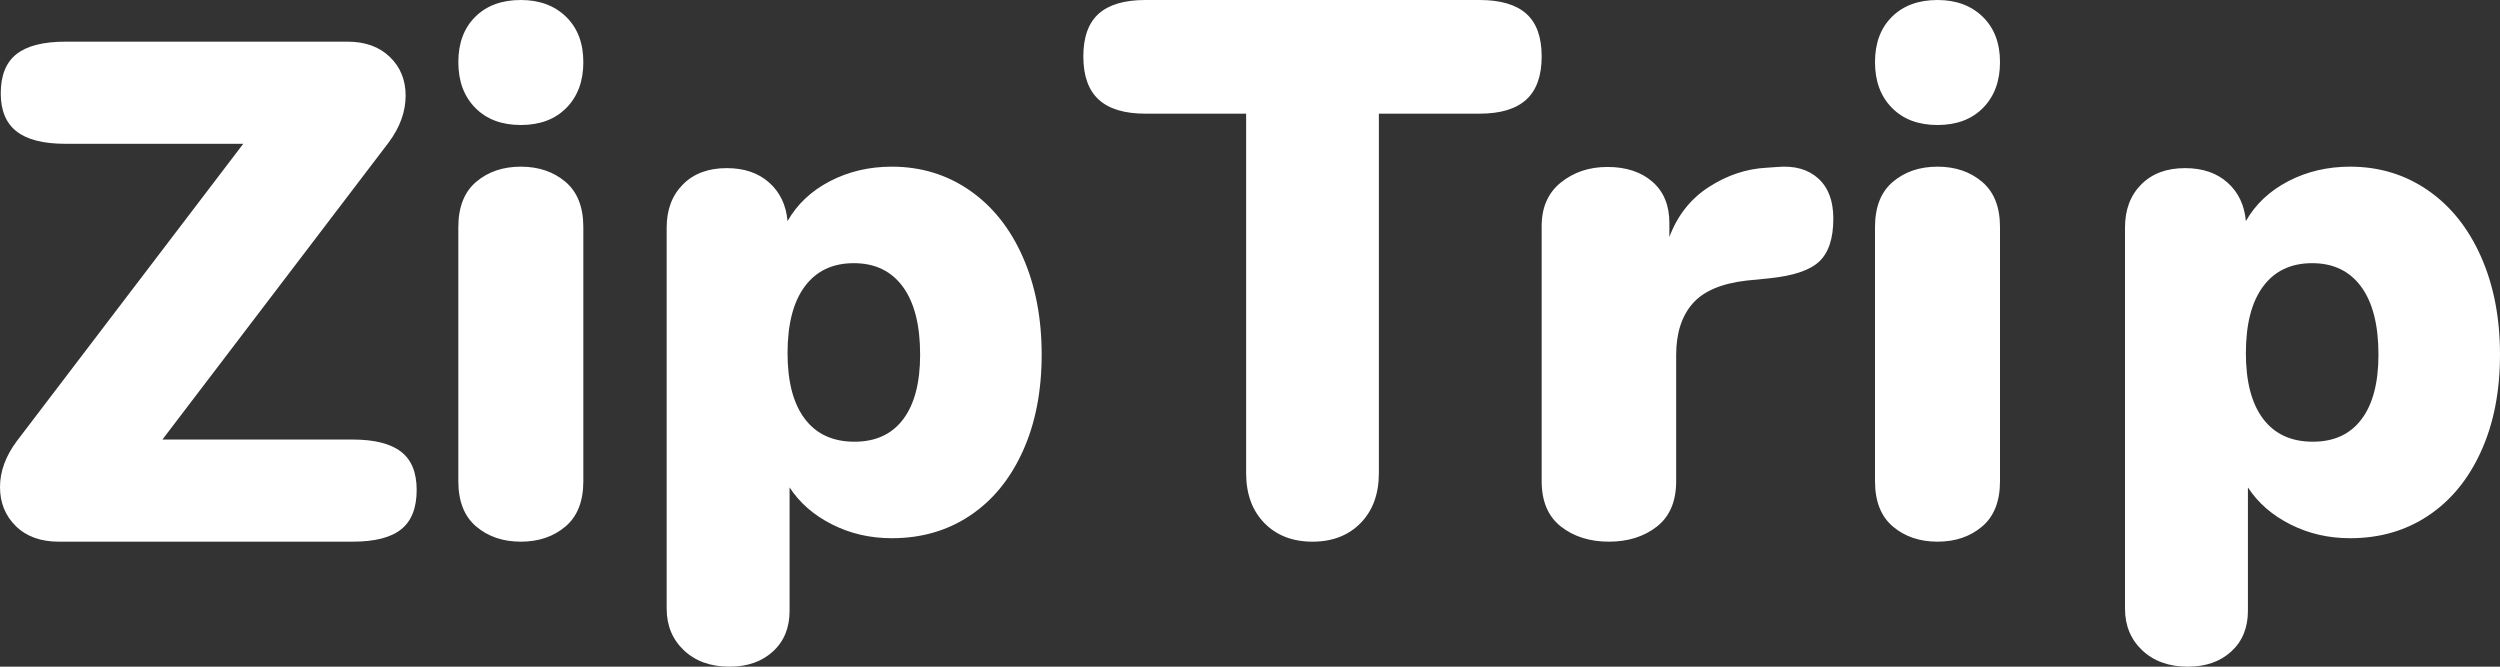 
<svg width="60px" height="16px" viewBox="0 0 60 16" version="1.1" xmlns="http://www.w3.org/2000/svg" xmlns:xlink="http://www.w3.org/1999/xlink">
    <rect x="0" y="0" width="60" height="16" fill="#333333" stroke="none"/>
    <g id="Page-1" stroke="none" stroke-width="1" fill="none" fill-rule="evenodd">
        <path d="M8.466,10.549 C8.983,10.549 9.368,10.645 9.621,10.838 C9.874,11.031 10,11.338 10,11.757 C10,12.189 9.877,12.504 9.63,12.702 C9.383,12.901 8.995,13 8.466,13 L1.411,13 C0.976,13 0.632,12.875 0.379,12.626 C0.126,12.376 0,12.064 0,11.689 C0,11.315 0.135,10.946 0.406,10.583 L5.838,3.451 L1.57,3.451 C1.041,3.451 0.65,3.352 0.397,3.153 C0.144,2.955 0.018,2.651 0.018,2.243 C0.018,1.811 0.144,1.496 0.397,1.298 C0.65,1.099 1.041,1 1.57,1 L8.342,1 C8.765,1 9.103,1.122 9.356,1.366 C9.609,1.61 9.735,1.919 9.735,2.294 C9.735,2.679 9.6,3.054 9.33,3.417 L3.898,10.549 L8.466,10.549 Z M12.5,13 C12.073,13 11.716,12.879 11.43,12.637 C11.143,12.395 11,12.031 11,11.547 L11,5.453 C11,4.969 11.143,4.605 11.43,4.363 C11.716,4.121 12.073,4 12.5,4 C12.927,4 13.284,4.121 13.57,4.363 C13.857,4.605 14,4.969 14,5.453 L14,11.547 C14,12.031 13.857,12.395 13.57,12.637 C13.284,12.879 12.927,13 12.5,13 Z M12.5,3 C12.041,3 11.676,2.863 11.406,2.588 C11.135,2.313 11,1.947 11,1.491 C11,1.035 11.135,0.673 11.406,0.404 C11.676,0.135 12.041,0 12.5,0 C12.949,0 13.311,0.135 13.587,0.404 C13.862,0.673 14,1.035 14,1.491 C14,1.947 13.865,2.313 13.594,2.588 C13.324,2.863 12.959,3 12.5,3 Z M21.403,4 C22.099,4 22.721,4.189 23.268,4.566 C23.815,4.943 24.24,5.475 24.544,6.16 C24.848,6.845 25,7.628 25,8.511 C25,9.393 24.848,10.168 24.544,10.836 C24.24,11.504 23.818,12.017 23.276,12.377 C22.735,12.737 22.111,12.917 21.403,12.917 C20.884,12.917 20.406,12.807 19.97,12.586 C19.533,12.366 19.193,12.07 18.95,11.698 L18.95,14.659 C18.95,15.065 18.818,15.39 18.552,15.634 C18.287,15.878 17.939,16 17.508,16 C17.055,16 16.691,15.869 16.414,15.608 C16.138,15.347 16,15.013 16,14.607 L16,5.463 C16,5.033 16.13,4.688 16.39,4.427 C16.649,4.165 17,4.035 17.442,4.035 C17.862,4.035 18.202,4.151 18.461,4.383 C18.721,4.615 18.867,4.923 18.901,5.306 C19.133,4.9 19.472,4.581 19.92,4.348 C20.367,4.116 20.862,4 21.403,4 Z M20.508,10.601 C21.017,10.601 21.406,10.421 21.677,10.061 C21.948,9.701 22.083,9.184 22.083,8.511 C22.083,7.803 21.945,7.26 21.669,6.882 C21.392,6.505 21,6.316 20.492,6.316 C19.983,6.316 19.591,6.502 19.315,6.874 C19.039,7.245 18.901,7.779 18.901,8.476 C18.901,9.161 19.039,9.687 19.315,10.052 C19.591,10.418 19.989,10.601 20.508,10.601 Z M31.5,13 C31.02,13 30.635,12.85 30.343,12.551 C30.052,12.252 29.907,11.853 29.907,11.352 L29.907,2.728 L27.491,2.728 C26.988,2.728 26.614,2.615 26.368,2.389 C26.123,2.164 26,1.819 26,1.355 C26,0.891 26.123,0.549 26.368,0.33 C26.614,0.11 26.988,0 27.491,0 L35.509,0 C36.012,0 36.386,0.11 36.632,0.33 C36.877,0.549 37,0.891 37,1.355 C37,1.819 36.877,2.164 36.632,2.389 C36.386,2.615 36.012,2.728 35.509,2.728 L33.093,2.728 L33.093,11.352 C33.093,11.853 32.948,12.252 32.657,12.551 C32.365,12.85 31.98,13 31.5,13 Z M42.658,4.007 C43.069,3.972 43.396,4.063 43.637,4.282 C43.879,4.5 44,4.822 44,5.247 C44,5.719 43.888,6.061 43.665,6.273 C43.441,6.486 43.039,6.621 42.459,6.68 L41.915,6.734 C41.31,6.804 40.878,6.99 40.618,7.291 C40.358,7.592 40.228,8.002 40.228,8.521 L40.228,11.548 C40.228,12.032 40.074,12.395 39.766,12.637 C39.457,12.879 39.073,13 38.614,13 C38.155,13 37.771,12.879 37.462,12.637 C37.154,12.395 37,12.032 37,11.548 L37,5.424 C37,4.975 37.154,4.627 37.462,4.379 C37.771,4.131 38.142,4.007 38.578,4.007 C39.025,4.007 39.385,4.125 39.657,4.361 C39.929,4.597 40.065,4.928 40.065,5.353 L40.065,5.689 C40.258,5.17 40.576,4.769 41.017,4.485 C41.458,4.202 41.921,4.049 42.404,4.025 L42.658,4.007 Z M46.5,13 C46.073,13 45.716,12.879 45.43,12.637 C45.143,12.395 45,12.031 45,11.547 L45,5.453 C45,4.969 45.143,4.605 45.43,4.363 C45.716,4.121 46.073,4 46.5,4 C46.927,4 47.284,4.121 47.57,4.363 C47.857,4.605 48,4.969 48,5.453 L48,11.547 C48,12.031 47.857,12.395 47.57,12.637 C47.284,12.879 46.927,13 46.5,13 Z M46.5,3 C46.041,3 45.676,2.863 45.406,2.588 C45.135,2.313 45,1.947 45,1.491 C45,1.035 45.135,0.673 45.406,0.404 C45.676,0.135 46.041,0 46.5,0 C46.949,0 47.311,0.135 47.587,0.404 C47.862,0.673 48,1.035 48,1.491 C48,1.947 47.865,2.313 47.594,2.588 C47.324,2.863 46.959,3 46.5,3 Z M56.403,4 C57.099,4 57.721,4.189 58.268,4.566 C58.815,4.943 59.24,5.475 59.544,6.16 C59.848,6.845 60,7.628 60,8.511 C60,9.393 59.848,10.168 59.544,10.836 C59.24,11.504 58.818,12.017 58.276,12.377 C57.735,12.737 57.111,12.917 56.403,12.917 C55.884,12.917 55.406,12.807 54.97,12.586 C54.533,12.366 54.193,12.07 53.95,11.698 L53.95,14.659 C53.95,15.065 53.818,15.39 53.552,15.634 C53.287,15.878 52.939,16 52.508,16 C52.055,16 51.691,15.869 51.414,15.608 C51.138,15.347 51,15.013 51,14.607 L51,5.463 C51,5.033 51.13,4.688 51.39,4.427 C51.649,4.165 52,4.035 52.442,4.035 C52.862,4.035 53.202,4.151 53.461,4.383 C53.721,4.615 53.867,4.923 53.901,5.306 C54.133,4.9 54.472,4.581 54.92,4.348 C55.367,4.116 55.862,4 56.403,4 Z M55.508,10.601 C56.017,10.601 56.406,10.421 56.677,10.061 C56.948,9.701 57.083,9.184 57.083,8.511 C57.083,7.803 56.945,7.26 56.669,6.882 C56.392,6.505 56,6.316 55.492,6.316 C54.983,6.316 54.591,6.502 54.315,6.874 C54.039,7.245 53.901,7.779 53.901,8.476 C53.901,9.161 54.039,9.687 54.315,10.052 C54.591,10.418 54.989,10.601 55.508,10.601 Z" id="ZipTrip" fill="#FFFFFF"></path>
    </g>
</svg>
